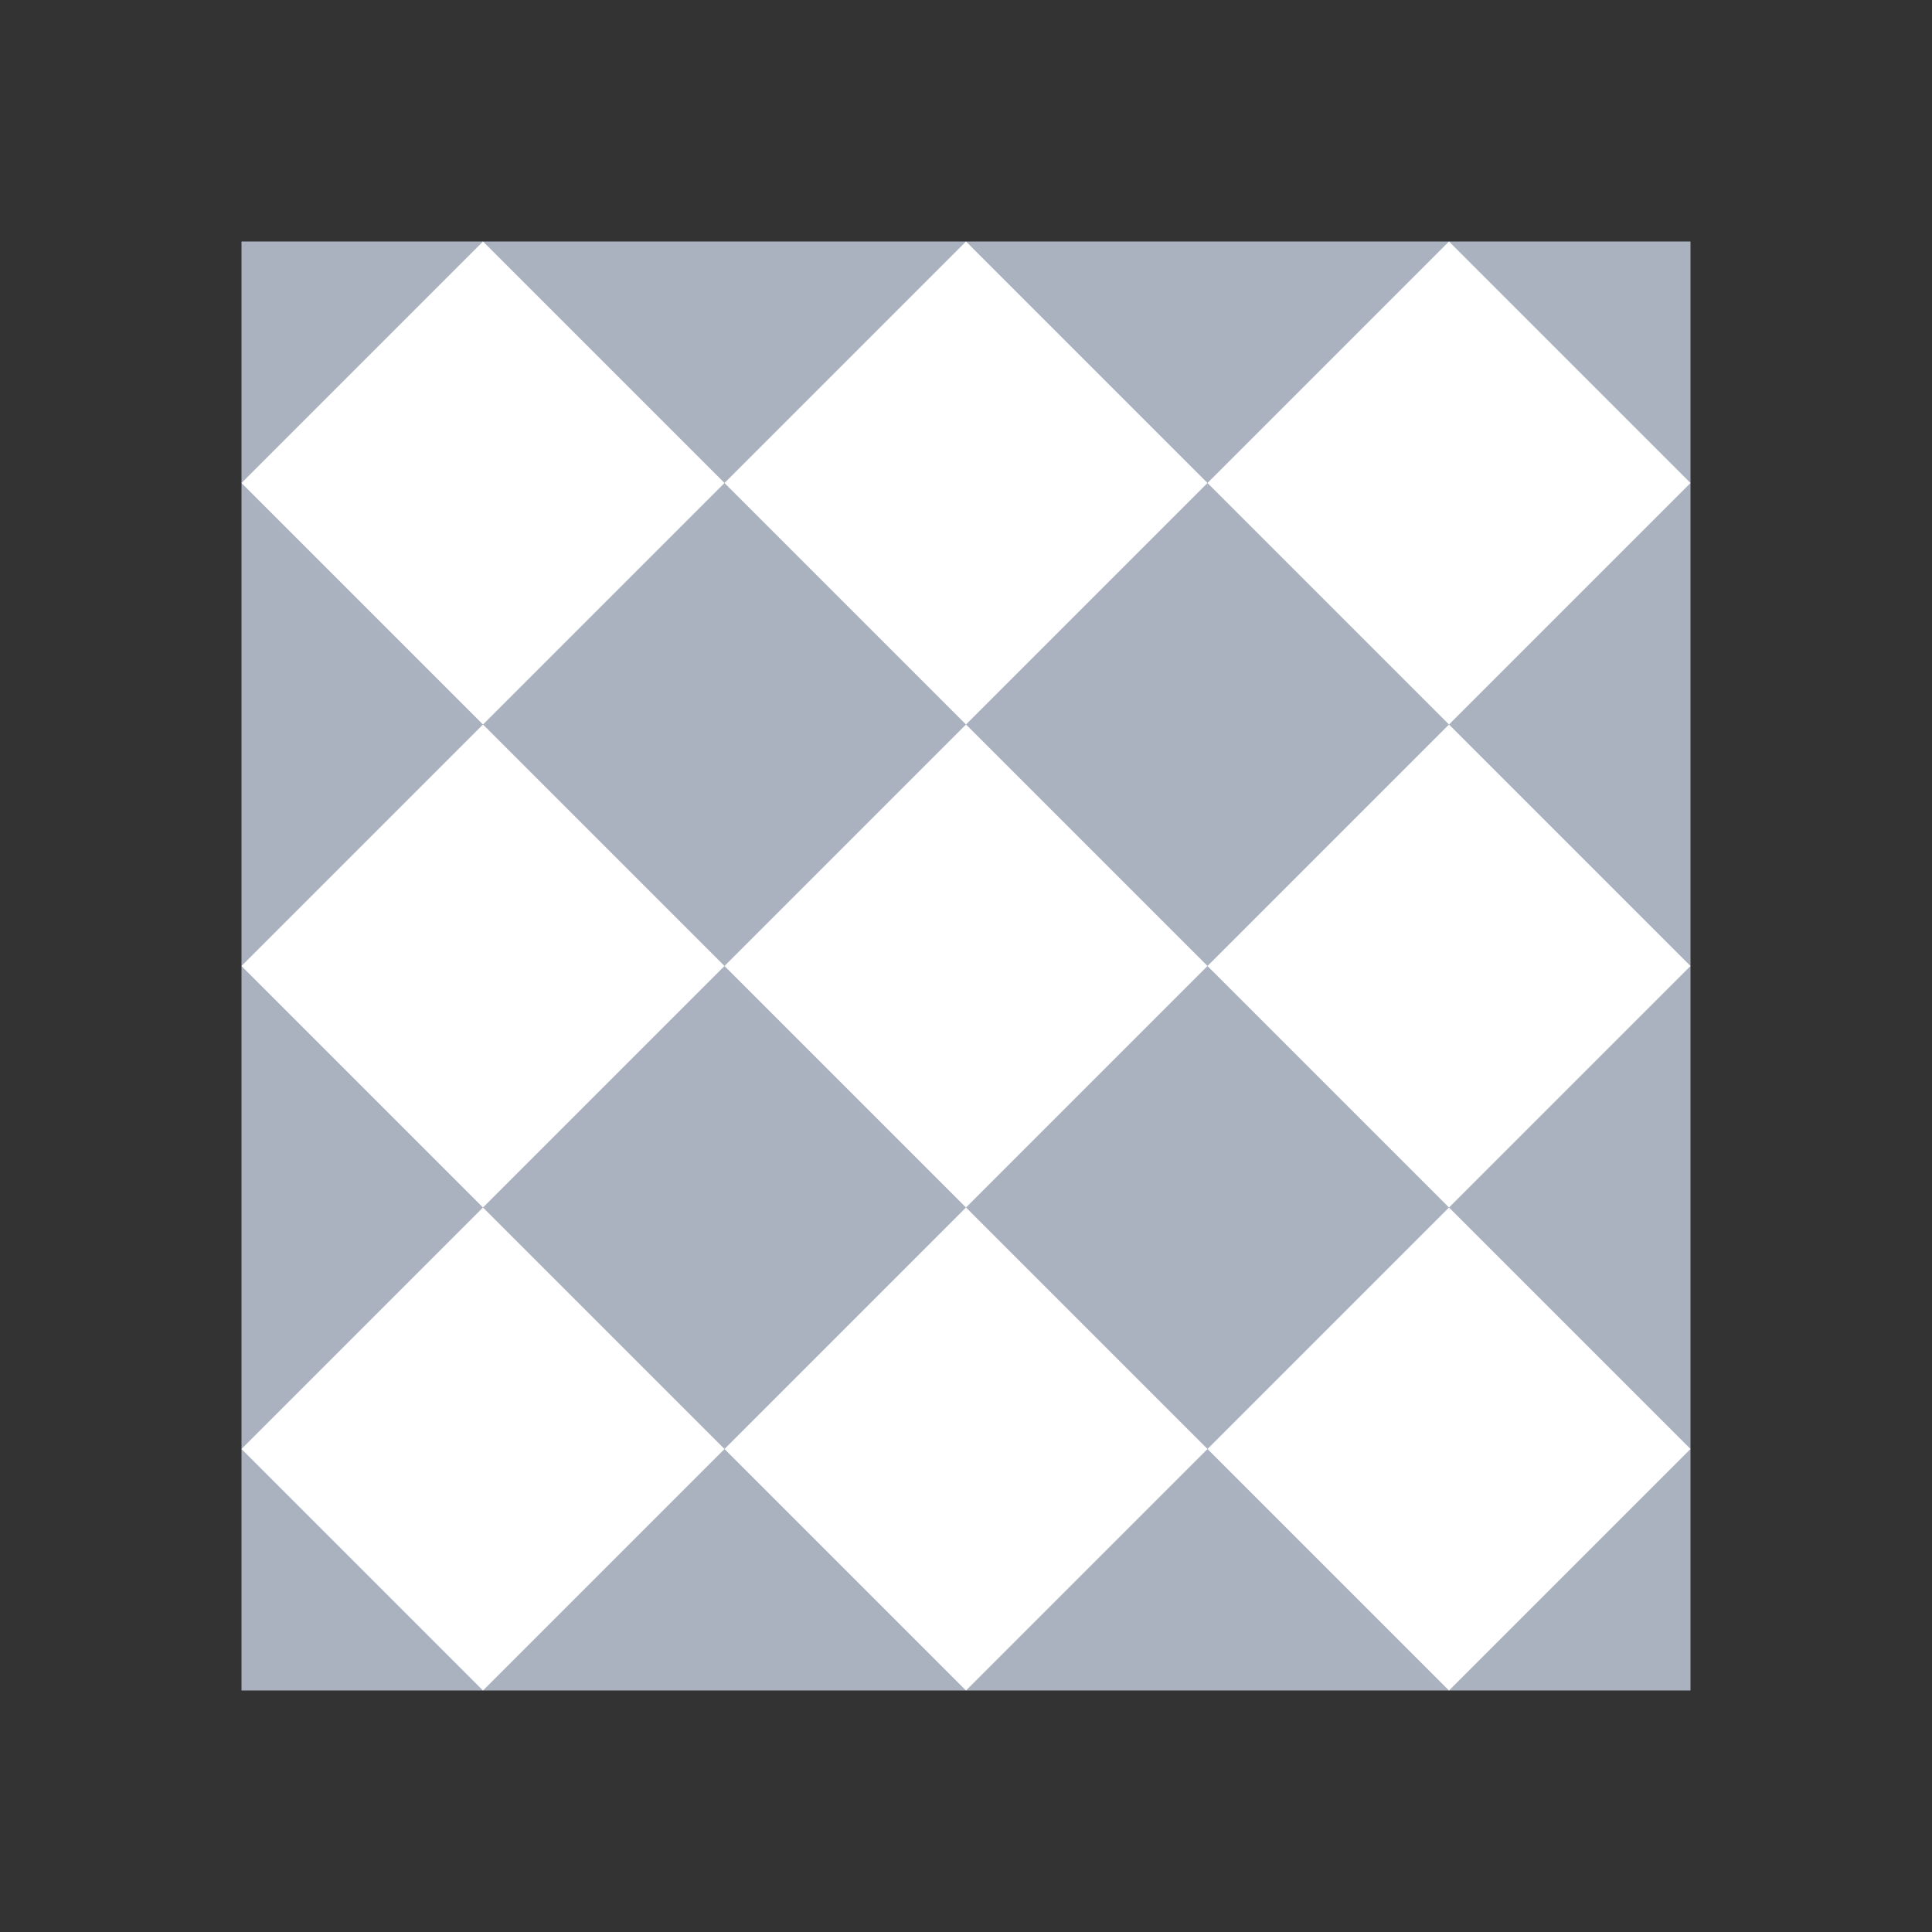 <svg xmlns="http://www.w3.org/2000/svg" viewBox="0 0 16 16">
  <rect x="0" y="0" width="16" height="16" fill="#333333" stroke="none"/>
  <defs id="defs3051">
    <style type="text/css" id="current-color-scheme">
      .ColorScheme-Text {
        color:#abb2bf;
      }
      .ColorScheme-Highlight {
        color:#3daee9;
      }
      </style>
  </defs>
  <path 
        style="fill:currentColor;fill-opacity:1;stroke:none"
        d="M 2 2 L 2 12 L 2 13 L 2 14 L 14 14 L 14 2 L 2 2 z "
        class="ColorScheme-Text"
        />
  <path 
        style="fill:#ffffff;fill-opacity:1;stroke:none"
       d="M 4 2 L 2 4 L 4 6 L 6 4 L 4 2 z M 6 4 L 8 6 L 10 4 L 8 2 L 6 4 z M 10 4 L 12 6 L 14 4 L 12 2 L 10 4 z M 12 6 L 10 8 L 12 10 L 14 8 L 12 6 z M 12 10 L 10 12 L 12 14 L 14 12 L 12 10 z M 10 12 L 8 10 L 6 12 L 8 14 L 10 12 z M 6 12 L 4 10 L 2 12 L 4 14 L 6 12 z M 4 10 L 6 8 L 4 6 L 2 8 L 4 10 z M 6 8 L 8 10 L 10 8 L 8 6 L 6 8 z "
        />
</svg>
